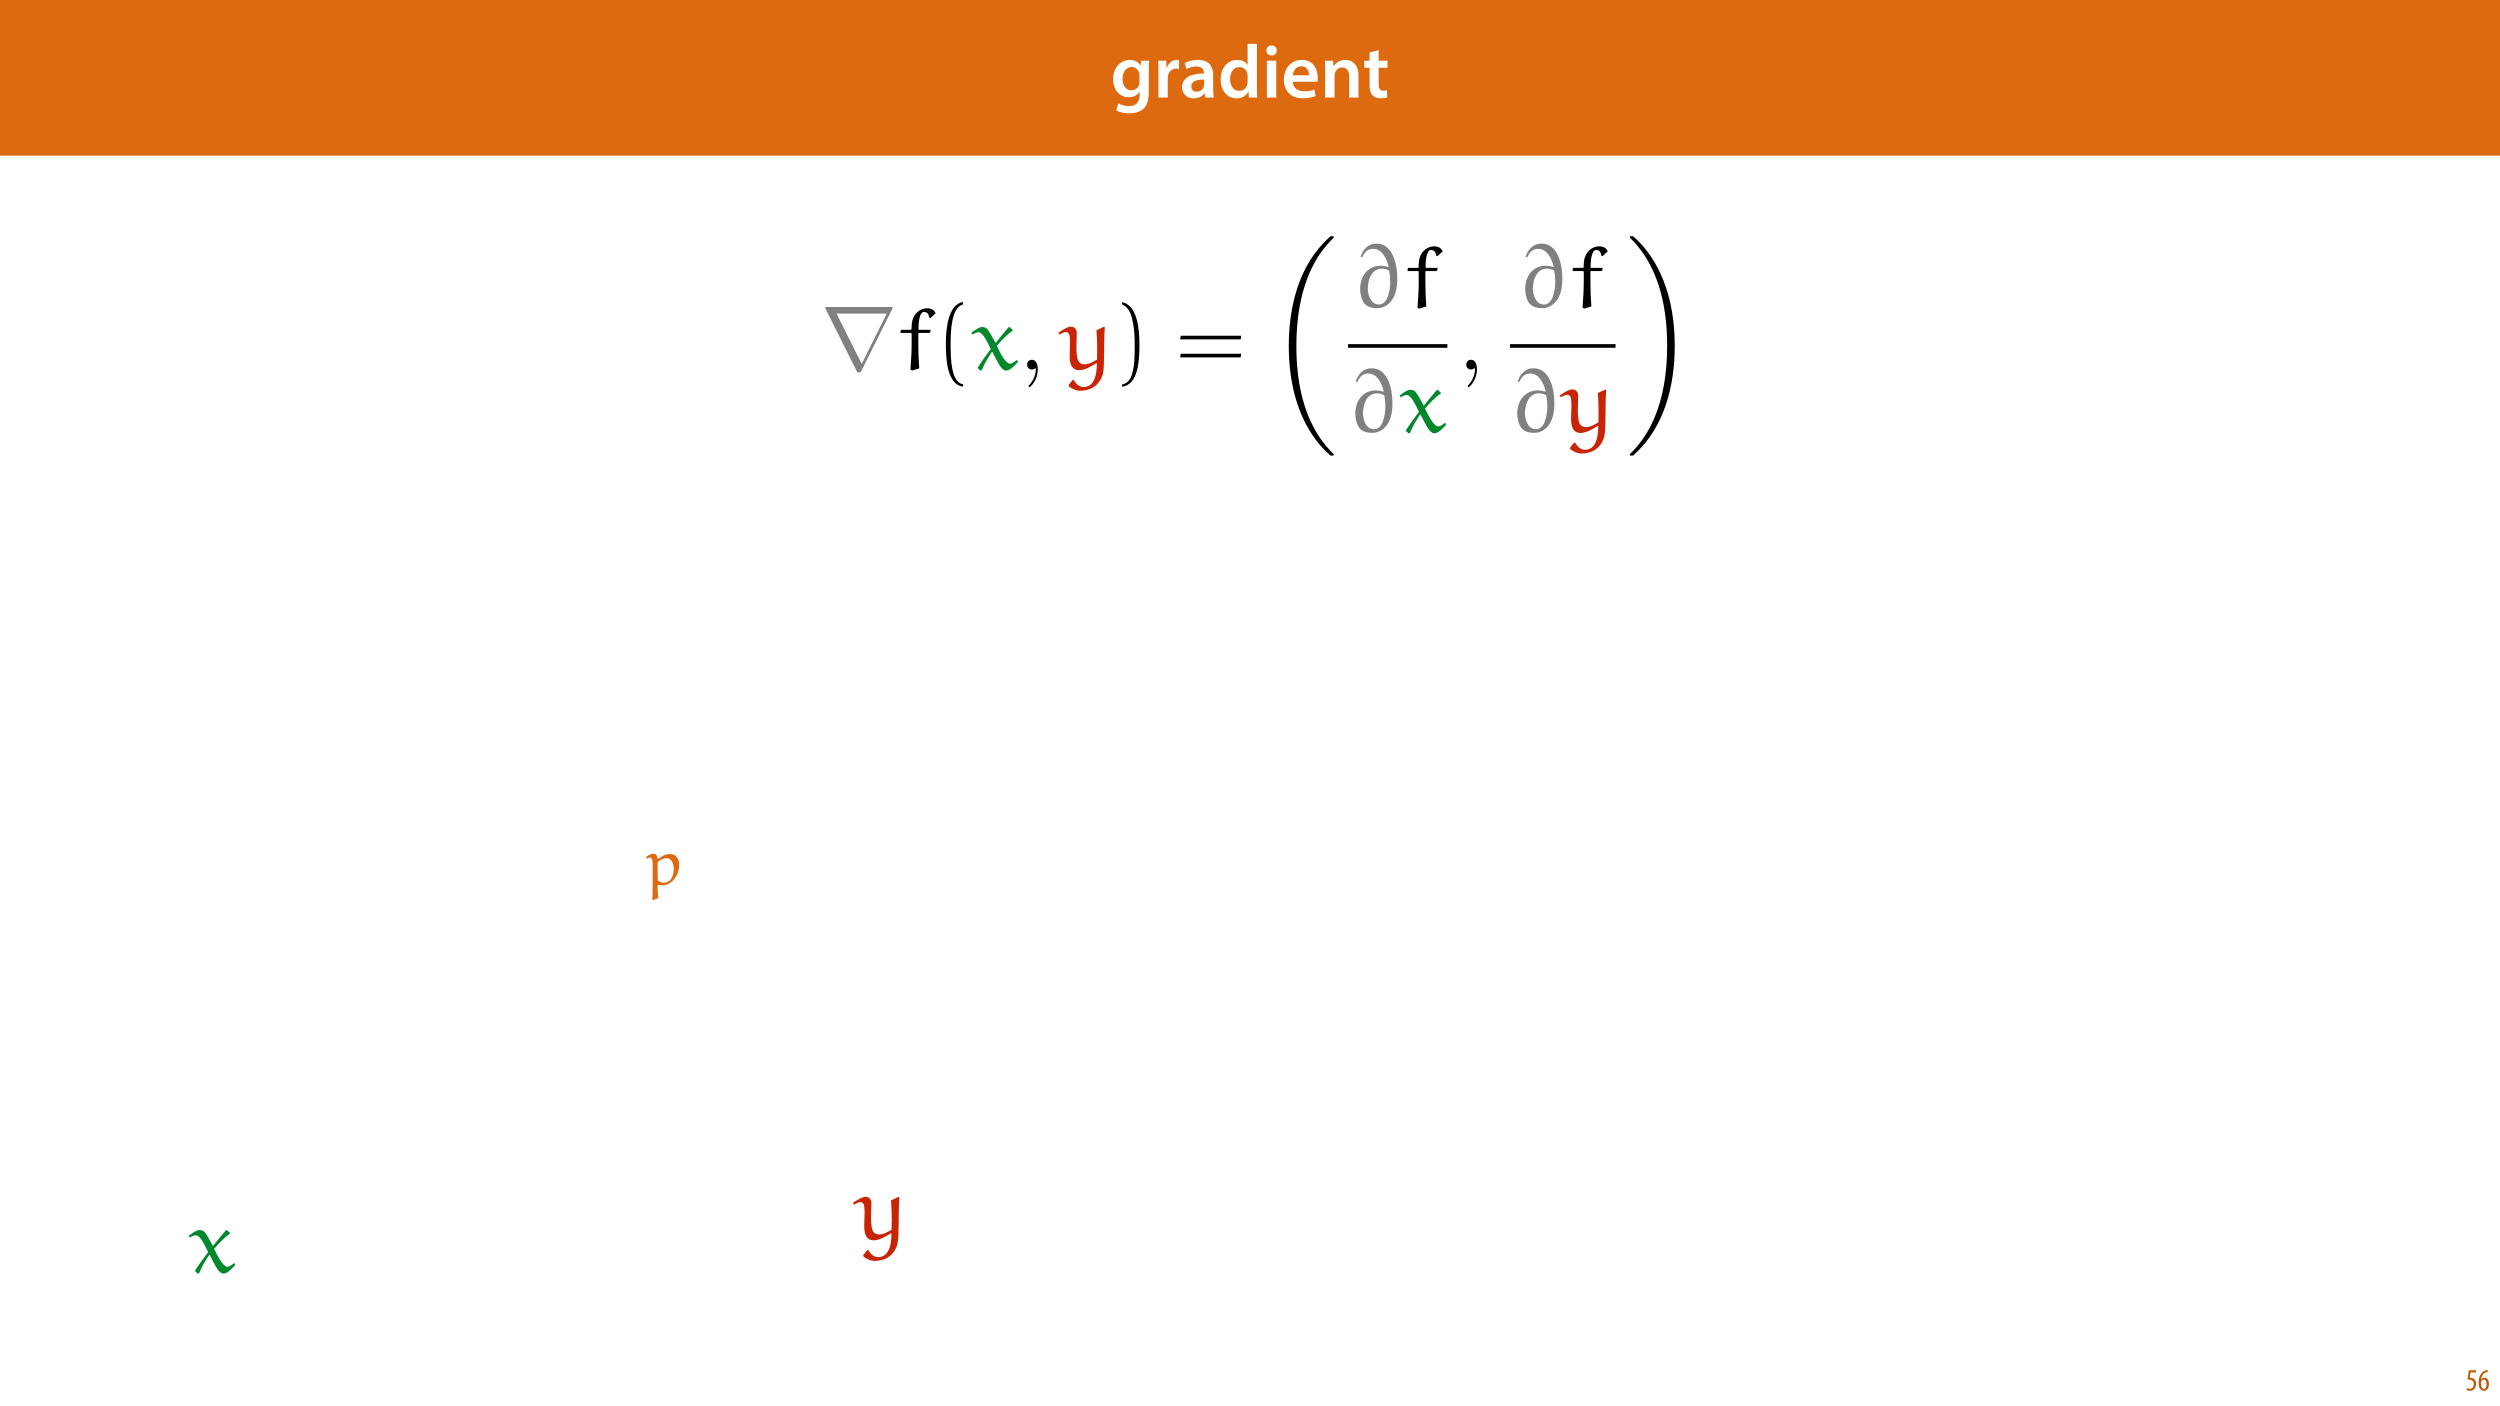 <?xml version="1.0" encoding="UTF-8"?>
<svg xmlns="http://www.w3.org/2000/svg" xmlns:xlink="http://www.w3.org/1999/xlink" width="1920pt" height="1080pt" viewBox="0 0 1920 1080" version="1.1">
<defs>
<g>
<symbol overflow="visible" id="glyph0-0">
<path style="stroke:none;" d="M 0 0 L 29 0 L 29 -40.594 L 0 -40.594 Z M 14.5 -22.906 L 4.641 -37.703 L 24.359 -37.703 Z M 16.234 -20.297 L 26.094 -35.094 L 26.094 -5.516 Z M 4.641 -2.906 L 14.5 -17.688 L 24.359 -2.906 Z M 2.906 -35.094 L 12.766 -20.297 L 2.906 -5.516 Z M 2.906 -35.094 "/>
</symbol>
<symbol overflow="visible" id="glyph0-1">
<path style="stroke:none;" d="M 23.438 -28.25 L 23.141 -24.469 L 23.031 -24.469 C 21.688 -26.797 19.141 -28.891 14.844 -28.891 C 8.062 -28.891 2.031 -23.266 2.031 -13.984 C 2.031 -5.969 7.016 -0.172 14.031 -0.172 C 17.75 -0.172 20.641 -1.859 22.266 -4.344 L 22.391 -4.344 L 22.391 -1.906 C 22.391 4.172 18.906 6.609 14.266 6.609 C 10.844 6.609 7.828 5.516 6.031 4.469 L 4.469 9.859 C 6.906 11.375 10.734 12.125 14.328 12.125 C 18.219 12.125 22.266 11.312 25.234 8.703 C 28.188 6.031 29.406 1.797 29.406 -4.125 L 29.406 -20.125 C 29.406 -24.016 29.516 -26.328 29.641 -28.25 Z M 22.266 -12.359 C 22.266 -11.547 22.156 -10.562 21.984 -9.797 C 21.172 -7.25 18.844 -5.516 16.188 -5.516 C 11.719 -5.516 9.281 -9.391 9.281 -14.203 C 9.281 -19.953 12.234 -23.438 16.234 -23.438 C 19.25 -23.438 21.281 -21.453 22.047 -18.844 C 22.219 -18.266 22.266 -17.578 22.266 -16.938 Z M 22.266 -12.359 "/>
</symbol>
<symbol overflow="visible" id="glyph0-2">
<path style="stroke:none;" d="M 3.828 0 L 10.969 0 L 10.969 -14.609 C 10.969 -15.422 11.078 -16.188 11.188 -16.812 C 11.828 -20.016 14.156 -22.219 17.578 -22.219 C 18.438 -22.219 19.078 -22.094 19.656 -21.984 L 19.656 -28.703 C 19.078 -28.828 18.672 -28.891 17.984 -28.891 C 14.969 -28.891 11.656 -26.859 10.266 -22.859 L 10.031 -22.859 L 9.797 -28.25 L 3.594 -28.25 C 3.766 -25.688 3.828 -22.969 3.828 -19.141 Z M 3.828 0 "/>
</symbol>
<symbol overflow="visible" id="glyph0-3">
<path style="stroke:none;" d="M 26.156 0 C 25.875 -1.734 25.75 -4.234 25.75 -6.781 L 25.75 -17 C 25.75 -23.141 23.141 -28.891 14.094 -28.891 C 9.625 -28.891 5.969 -27.672 3.891 -26.391 L 5.281 -21.75 C 7.188 -22.969 10.094 -23.844 12.875 -23.844 C 17.859 -23.844 18.625 -20.766 18.625 -18.906 L 18.625 -18.438 C 8.172 -18.5 1.859 -14.906 1.859 -7.766 C 1.859 -3.484 5.047 0.641 10.734 0.641 C 14.391 0.641 17.344 -0.922 19.078 -3.125 L 19.25 -3.125 L 19.719 0 Z M 18.797 -9.922 C 18.797 -9.453 18.734 -8.875 18.562 -8.359 C 17.922 -6.328 15.828 -4.469 12.984 -4.469 C 10.734 -4.469 8.938 -5.734 8.938 -8.531 C 8.938 -12.812 13.75 -13.922 18.797 -13.797 Z M 18.797 -9.922 "/>
</symbol>
<symbol overflow="visible" id="glyph0-4">
<path style="stroke:none;" d="M 22.734 -41.188 L 22.734 -25.172 L 22.625 -25.172 C 21.344 -27.266 18.562 -28.891 14.672 -28.891 C 7.891 -28.891 1.969 -23.266 2.031 -13.797 C 2.031 -5.109 7.359 0.641 14.094 0.641 C 18.219 0.641 21.641 -1.328 23.312 -4.469 L 23.438 -4.469 L 23.719 0 L 30.109 0 C 29.984 -1.906 29.875 -5.047 29.875 -7.953 L 29.875 -41.188 Z M 22.734 -12.234 C 22.734 -11.484 22.672 -10.781 22.5 -10.156 C 21.812 -7.078 19.25 -5.109 16.359 -5.109 C 11.828 -5.109 9.281 -8.875 9.281 -14.031 C 9.281 -19.312 11.828 -23.375 16.406 -23.375 C 19.656 -23.375 21.922 -21.109 22.562 -18.328 C 22.672 -17.75 22.734 -17.047 22.734 -16.469 Z M 22.734 -12.234 "/>
</symbol>
<symbol overflow="visible" id="glyph0-5">
<path style="stroke:none;" d="M 11.016 0 L 11.016 -28.25 L 3.828 -28.25 L 3.828 0 Z M 7.422 -40.016 C 5.047 -40.016 3.422 -38.344 3.422 -36.141 C 3.422 -33.984 4.984 -32.312 7.359 -32.312 C 9.859 -32.312 11.422 -33.984 11.422 -36.141 C 11.375 -38.344 9.859 -40.016 7.422 -40.016 Z M 7.422 -40.016 "/>
</symbol>
<symbol overflow="visible" id="glyph0-6">
<path style="stroke:none;" d="M 27.781 -12.125 C 27.891 -12.766 28.016 -13.797 28.016 -15.141 C 28.016 -21.344 25 -28.891 15.828 -28.891 C 6.781 -28.891 2.031 -21.516 2.031 -13.688 C 2.031 -5.047 7.422 0.578 16.594 0.578 C 20.641 0.578 24.016 -0.172 26.453 -1.156 L 25.406 -6.094 C 23.266 -5.281 20.875 -4.812 17.578 -4.812 C 13.047 -4.812 9.047 -7.016 8.875 -12.125 Z M 8.875 -17.109 C 9.156 -20.016 11.016 -24.016 15.422 -24.016 C 20.188 -24.016 21.344 -19.719 21.281 -17.109 Z M 8.875 -17.109 "/>
</symbol>
<symbol overflow="visible" id="glyph0-7">
<path style="stroke:none;" d="M 3.828 0 L 11.016 0 L 11.016 -16.594 C 11.016 -17.406 11.078 -18.266 11.312 -18.906 C 12.062 -21.047 14.031 -23.078 16.875 -23.078 C 20.766 -23.078 22.266 -20.016 22.266 -15.953 L 22.266 0 L 29.406 0 L 29.406 -16.766 C 29.406 -25.688 24.297 -28.891 19.375 -28.891 C 14.672 -28.891 11.594 -26.219 10.375 -24.016 L 10.203 -24.016 L 9.859 -28.25 L 3.594 -28.25 C 3.766 -25.812 3.828 -23.078 3.828 -19.844 Z M 3.828 0 "/>
</symbol>
<symbol overflow="visible" id="glyph0-8">
<path style="stroke:none;" d="M 5.047 -34.625 L 5.047 -28.25 L 0.984 -28.25 L 0.984 -22.906 L 5.047 -22.906 L 5.047 -9.625 C 5.047 -5.922 5.734 -3.359 7.25 -1.734 C 8.578 -0.297 10.781 0.578 13.391 0.578 C 15.656 0.578 17.516 0.297 18.562 -0.109 L 18.438 -5.562 C 17.812 -5.391 16.875 -5.219 15.656 -5.219 C 12.938 -5.219 12 -7.016 12 -10.438 L 12 -22.906 L 18.797 -22.906 L 18.797 -28.25 L 12 -28.25 L 12 -36.312 Z M 5.047 -34.625 "/>
</symbol>
<symbol overflow="visible" id="glyph1-0">
<path style="stroke:none;" d="M 0 0 L 12 0 L 12 -16.797 L 0 -16.797 Z M 6 -9.484 L 1.922 -15.594 L 10.078 -15.594 Z M 6.719 -8.406 L 10.797 -14.516 L 10.797 -2.281 Z M 1.922 -1.203 L 6 -7.312 L 10.078 -1.203 Z M 1.203 -14.516 L 5.281 -8.406 L 1.203 -2.281 Z M 1.203 -14.516 "/>
</symbol>
<symbol overflow="visible" id="glyph1-1">
<path style="stroke:none;" d="M 7.984 -15.594 L 2.406 -15.594 L 1.422 -8.375 C 1.703 -8.422 2.062 -8.453 2.641 -8.453 C 4.656 -8.453 6.172 -7.422 6.172 -4.938 C 6.172 -2.562 4.797 -1.344 3.219 -1.344 C 2.359 -1.344 1.516 -1.688 1.031 -1.969 L 0.625 -0.484 C 1.25 -0.078 2.328 0.188 3.266 0.188 C 6.047 0.188 7.984 -2.047 7.984 -5.141 C 7.984 -6.719 7.516 -7.875 6.703 -8.688 C 5.859 -9.5 4.562 -9.859 3.719 -9.859 C 3.5 -9.859 3.344 -9.859 3.141 -9.812 L 3.797 -13.969 L 7.984 -13.969 Z M 7.984 -15.594 "/>
</symbol>
<symbol overflow="visible" id="glyph1-2">
<path style="stroke:none;" d="M 7.656 -15.797 C 7.391 -15.766 6.984 -15.75 6.484 -15.641 C 5.141 -15.359 3.641 -14.5 2.719 -13.172 C 1.484 -11.516 0.703 -9.172 0.703 -6.141 C 0.703 -2.562 2.062 0.188 4.781 0.188 C 7.266 0.188 8.609 -2.188 8.609 -5.141 C 8.609 -8.109 7.25 -9.938 5.25 -9.938 C 4.078 -9.938 3.219 -9.344 2.609 -8.453 L 2.547 -8.453 C 2.922 -10.844 3.953 -13.438 6.547 -14.062 C 7.016 -14.156 7.344 -14.203 7.656 -14.234 Z M 4.781 -1.25 C 3.531 -1.25 2.547 -2.719 2.516 -5.906 C 2.516 -6.359 2.594 -6.672 2.656 -6.844 C 3.125 -7.984 3.906 -8.516 4.688 -8.516 C 5.953 -8.516 6.766 -7.344 6.766 -4.984 C 6.766 -2.281 5.828 -1.25 4.781 -1.25 Z M 4.781 -1.25 "/>
</symbol>
<symbol overflow="visible" id="glyph2-0">
<path style="stroke:none;" d=""/>
</symbol>
<symbol overflow="visible" id="glyph2-1">
<path style="stroke:none;" d="M 54.797 -46.438 C 54.938 -46.641 55.141 -47.141 55.141 -47.422 C 55.141 -47.906 55.078 -47.984 53.453 -47.984 L 4.984 -47.984 C 3.375 -47.984 3.297 -47.906 3.297 -47.422 C 3.297 -47.141 3.516 -46.641 3.656 -46.438 L 27.328 0.984 C 27.812 1.891 28.031 2.312 29.219 2.312 C 30.422 2.312 30.625 1.891 31.125 0.984 Z M 12.016 -42.922 L 50.578 -42.922 L 31.328 -4.281 Z M 12.016 -42.922 "/>
</symbol>
<symbol overflow="visible" id="glyph3-0">
<path style="stroke:none;" d=""/>
</symbol>
<symbol overflow="visible" id="glyph3-1">
<path style="stroke:none;" d="M 3.297 -30.484 L 2.812 -30.062 L 2.531 -28.516 L 2.875 -28.031 L 10.75 -28.031 L 11.172 -27.469 L 11.172 -19.875 C 11.172 -13.484 10.75 -6.891 10.25 0.062 L 11.453 0.844 L 17 -0.844 C 16.516 -6.531 16.297 -13.203 16.297 -19.812 L 16.297 -27.609 L 16.719 -28.031 L 24.797 -28.031 L 25.297 -28.453 L 25.781 -30 L 25.438 -30.484 L 16.719 -30.484 L 16.438 -30.906 C 16.438 -38.078 17.625 -44.188 20.656 -44.188 C 23.953 -44.188 24.453 -41.172 24.734 -39.688 L 25.578 -39.406 L 29.641 -43.203 C 28.734 -45.094 26.906 -47 23.109 -47 C 18.688 -47 14.469 -44.391 12.359 -39.484 C 11.234 -36.953 11.094 -33.375 11.094 -30.906 L 10.672 -30.484 Z M 3.297 -30.484 "/>
</symbol>
<symbol overflow="visible" id="glyph3-2">
<path style="stroke:none;" d="M 29.641 -32.453 C 29.5 -32.594 29.359 -32.594 29.219 -32.594 C 29.016 -32.594 28.875 -32.594 28.797 -32.453 C 25.719 -28.875 21.562 -23.953 19.031 -20.578 L 18.609 -20.656 C 16.578 -24.594 13.703 -29.641 12.219 -31.266 C 11.234 -32.312 9.625 -32.594 8.438 -32.594 C 6.109 -32.594 2.594 -30 0.141 -28.094 L 1.125 -26.828 C 2.391 -27.672 4.141 -28.594 5.625 -28.594 C 9.062 -28.594 12.438 -21.078 15.109 -15.672 C 11.656 -11.172 8.156 -6.328 5.125 -1.469 L 5.125 -0.906 L 7.094 0.844 L 8.219 0.562 C 10.328 -4.844 13.141 -9.203 15.875 -13.422 L 16.375 -13.422 C 21 -4.359 23.391 0.844 26.969 0.844 C 29.922 0.844 33.516 -3.094 35.969 -5.766 L 35.406 -7.094 L 34.844 -7.094 C 33.438 -5.906 31.547 -4.422 29.859 -4.422 C 26.766 -4.422 22.625 -11.875 19.734 -18.188 C 23.391 -22.484 27.891 -27.047 31.828 -29.781 C 31.969 -29.859 32.031 -29.922 32.031 -30.141 C 32.031 -30.203 31.891 -30.344 31.828 -30.422 Z M 29.641 -32.453 "/>
</symbol>
<symbol overflow="visible" id="glyph3-3">
<path style="stroke:none;" d="M 6.812 12.781 C 8.719 14.75 12.438 16.375 15.734 16.375 C 23.25 16.375 30.484 12.578 33.016 3.438 C 34.562 -3.234 33.516 -18.125 34.5 -32.453 L 33.656 -32.734 L 28.094 -30.062 C 28.453 -25.219 28.656 -20.156 28.656 -15.109 C 28.656 -12.578 28.594 -10.047 28.516 -7.594 C 25.922 -6.047 22.484 -3.938 19.109 -3.938 C 17.422 -3.938 15.734 -4.422 14.688 -5.766 C 13.562 -7.234 12.922 -9.344 12.719 -15.875 C 12.719 -19.953 13 -24.031 13 -27.953 C 13 -30.562 11.594 -32.875 8.578 -32.875 C 5.344 -32.875 -0.203 -28.875 -1.188 -28.172 L -0.422 -26.828 C 1.188 -27.672 3.375 -28.797 4.562 -28.797 C 7.453 -28.797 7.797 -25.719 7.797 -20.656 C 7.797 -17.141 7.516 -14.188 7.516 -11.031 C 7.516 -6.328 8.016 0.562 14.828 0.562 C 19.312 0.562 24.094 -2.391 28.031 -4.844 L 28.453 -4.5 C 28.375 -2.25 28.312 0.062 27.891 2.391 C 27.188 6.391 25.5 13.484 17.984 13.484 C 14.828 13.484 12.156 10.75 10.672 8.078 L 9.766 8.078 L 6.672 12.016 Z M 6.812 12.781 "/>
</symbol>
<symbol overflow="visible" id="glyph4-0">
<path style="stroke:none;" d=""/>
</symbol>
<symbol overflow="visible" id="glyph4-1">
<path style="stroke:none;" d="M 21.141 11.453 C 12.078 9.688 11.594 -7.375 11.594 -19.25 C 11.594 -29.859 12.219 -47.703 21.141 -49.953 L 21.141 -51.844 C 13.844 -50.578 10.672 -42.578 9.344 -35.828 C 8.297 -30.562 7.938 -25.078 7.938 -19.672 C 7.938 -13.984 8.219 -8.297 9.203 -2.672 C 10.391 4 13.766 12.5 21.141 13.141 Z M 21.141 11.453 "/>
</symbol>
<symbol overflow="visible" id="glyph4-2">
<path style="stroke:none;" d="M 6.047 -49.812 C 11.734 -47.766 13.344 -41.172 14.406 -35.891 C 15.453 -30.484 15.734 -24.875 15.734 -19.391 C 15.734 -11.375 15.875 -2.812 13.344 4.703 C 11.938 8.922 9.266 10.75 6.047 11.594 L 6.047 13.281 C 18.609 11.656 19.391 -7.094 19.391 -19.109 C 19.391 -30.844 17.906 -49.25 6.047 -51.703 Z M 6.047 -49.812 "/>
</symbol>
<symbol overflow="visible" id="glyph4-3">
<path style="stroke:none;" d="M 50.297 -23.109 L 50.719 -25.922 L 4.281 -25.922 L 3.797 -23.109 Z M 50.297 -9.266 L 50.719 -12.078 L 4.281 -12.078 L 3.797 -9.266 Z M 50.297 -9.266 "/>
</symbol>
<symbol overflow="visible" id="glyph5-0">
<path style="stroke:none;" d=""/>
</symbol>
<symbol overflow="visible" id="glyph5-1">
<path style="stroke:none;" d="M 14.266 -0.062 C 14.266 -4.562 12.578 -7.453 9.766 -7.453 C 7.312 -7.453 6.047 -5.547 6.047 -3.719 C 6.047 -1.891 7.234 0 9.766 0 C 10.891 0 11.734 -0.422 12.438 -0.984 L 12.578 -1.125 C 12.641 -1.125 12.719 -1.047 12.719 -0.062 C 12.719 4.422 10.75 8.719 7.656 12.016 C 7.234 12.438 7.172 12.5 7.172 12.781 C 7.172 13.281 7.516 13.562 7.875 13.562 C 8.719 13.562 14.266 8.016 14.266 -0.062 Z M 14.266 -0.062 "/>
</symbol>
<symbol overflow="visible" id="glyph6-0">
<path style="stroke:none;" d=""/>
</symbol>
<symbol overflow="visible" id="glyph6-1">
<path style="stroke:none;" d="M 49.172 165.016 C 49.172 164.734 49.031 164.594 48.891 164.391 C 46.297 161.781 41.594 157.078 36.875 149.484 C 25.578 131.375 20.438 108.531 20.438 81.484 C 20.438 62.594 22.969 38.219 34.562 17.281 C 40.109 7.312 45.875 1.547 48.969 -1.547 C 49.172 -1.75 49.172 -1.891 49.172 -2.109 C 49.172 -2.812 48.688 -2.812 47.703 -2.812 C 46.719 -2.812 46.578 -2.812 45.516 -1.75 C 21.984 19.672 14.609 51.844 14.609 81.422 C 14.609 109.031 20.938 136.844 38.781 157.859 C 40.188 159.469 42.859 162.344 45.734 164.875 C 46.578 165.719 46.719 165.719 47.703 165.719 C 48.688 165.719 49.172 165.719 49.172 165.016 Z M 49.172 165.016 "/>
</symbol>
<symbol overflow="visible" id="glyph6-2">
<path style="stroke:none;" d="M 37.016 81.484 C 37.016 53.875 30.703 26.062 12.859 5.062 C 11.453 3.438 8.781 0.562 5.906 -1.969 C 5.062 -2.812 4.922 -2.812 3.938 -2.812 C 3.094 -2.812 2.453 -2.812 2.453 -2.109 C 2.453 -1.828 2.734 -1.547 2.875 -1.406 C 5.344 1.125 10.047 5.828 14.75 13.422 C 26.062 31.547 31.188 54.375 31.188 81.422 C 31.188 100.312 28.656 124.688 17.078 145.625 C 11.516 155.609 5.688 161.438 2.734 164.391 C 2.594 164.594 2.453 164.812 2.453 165.016 C 2.453 165.719 3.094 165.719 3.938 165.719 C 4.922 165.719 5.062 165.719 6.109 164.672 C 29.641 143.234 37.016 111.062 37.016 81.484 Z M 37.016 81.484 "/>
</symbol>
<symbol overflow="visible" id="glyph7-0">
<path style="stroke:none;" d=""/>
</symbol>
<symbol overflow="visible" id="glyph7-1">
<path style="stroke:none;" d="M 7.094 -38.5 C 8.578 -41.875 10.953 -45.094 15.453 -45.094 C 21.984 -45.094 25.641 -38.5 27.391 -31.469 L 27.109 -31.188 C 24.594 -31.891 22.969 -32.109 21.5 -32.109 C 10.75 -32.109 5.547 -23.328 5.547 -14.266 C 5.547 -10.953 6.469 -5.969 8.844 -3.094 C 11.312 -0.141 15.031 0.484 19.109 0.484 C 22.062 0.484 24.938 -0.766 27.25 -2.734 C 33.016 -7.594 34.078 -15.531 34.078 -22.625 C 34.078 -33.719 30.344 -49.109 18.047 -49.109 C 11.734 -49.109 7.797 -44.75 5.828 -38.984 Z M 26.906 -8.781 C 25.859 -5.625 23.75 -2.312 20.016 -2.312 C 13.062 -2.312 11.453 -11.031 11.453 -14.406 C 11.453 -20.797 14.047 -29.859 22.266 -29.859 C 24.172 -29.859 26.062 -29.219 27.812 -28.453 C 28.375 -25.719 28.656 -22.906 28.656 -20.094 C 28.656 -16.297 28.172 -12.359 26.906 -8.781 Z M 26.906 -8.781 "/>
</symbol>
<symbol overflow="visible" id="glyph8-0">
<path style="stroke:none;" d=""/>
</symbol>
<symbol overflow="visible" id="glyph8-1">
<path style="stroke:none;" d="M 10.031 10.391 C 9.734 7.766 9.578 2.875 9.531 0.562 L 10.031 0.156 C 11 0.406 12 0.562 13.016 0.562 C 20.828 0.562 26.125 -7.609 26.125 -15.031 C 26.125 -18.812 24.359 -23.453 19.219 -23.453 C 15.734 -23.453 12.656 -21.891 9.938 -19.719 L 9.531 -19.922 C 9.328 -22.141 8.531 -23.703 6.25 -23.703 C 4.031 -23.703 1.406 -21.891 -0.609 -20.281 L 0.094 -19.312 C 1.312 -20.031 2.719 -20.781 3.781 -20.781 C 5.297 -20.781 5.75 -18.156 5.75 -15.891 L 5.75 -4.734 C 5.75 -1.859 5.703 8.469 5.453 11.406 L 5.953 11.953 Z M 9.641 -3.328 C 9.641 -3.375 9.531 -8.578 9.531 -12.703 C 9.531 -13.266 9.688 -17.094 9.688 -17.406 C 12.047 -19.266 14.125 -20.328 16.688 -20.328 C 19.922 -20.328 21.891 -16.438 21.891 -12.047 C 21.891 -7.266 20.172 -1.469 14.078 -1.469 C 12.406 -1.469 10.844 -2.219 9.641 -3.328 Z M 9.641 -3.328 "/>
</symbol>
</g>
<clipPath id="clip1">
  <path d="M 496.379 655 L 522 655 L 522 691.398 L 496.379 691.398 Z M 496.379 655 "/>
</clipPath>
</defs>
<g id="surface1">
<rect x="0" y="0" width="1920" height="1080" style="fill:rgb(100%,100%,100%);fill-opacity:1;stroke:none;"/>
<path style=" stroke:none;fill-rule:nonzero;fill:rgb(87.059%,41.568%,6.274%);fill-opacity:1;" d="M -1.512 119.531 L 1921.512 119.531 L 1921.512 0 L -1.512 0 Z M -1.512 119.531 "/>
<g style="fill:rgb(100%,100%,100%);fill-opacity:1;">
  <use xlink:href="#glyph0-1" x="852.845" y="74.9"/>
</g>
<g style="fill:rgb(100%,100%,100%);fill-opacity:1;">
  <use xlink:href="#glyph0-2" x="885.847" y="74.9"/>
</g>
<g style="fill:rgb(100%,100%,100%);fill-opacity:1;">
  <use xlink:href="#glyph0-3" x="905.973" y="74.9"/>
  <use xlink:href="#glyph0-4" x="935.437" y="74.9"/>
  <use xlink:href="#glyph0-5" x="969.135" y="74.9"/>
  <use xlink:href="#glyph0-6" x="983.983" y="74.9"/>
  <use xlink:href="#glyph0-7" x="1013.911" y="74.9"/>
</g>
<g style="fill:rgb(100%,100%,100%);fill-opacity:1;">
  <use xlink:href="#glyph0-8" x="1046.797" y="74.9"/>
</g>
<g style="fill:rgb(74.118%,35.686%,4.706%);fill-opacity:1;">
  <use xlink:href="#glyph1-1" x="1893.651" y="1067.979"/>
  <use xlink:href="#glyph1-2" x="1902.891" y="1067.979"/>
</g>
<g style="fill:rgb(50.197%,50.197%,50.197%);fill-opacity:1;">
  <use xlink:href="#glyph2-1" x="630.452" y="283.75"/>
</g>
<g style="fill:rgb(0%,0%,0%);fill-opacity:1;">
  <use xlink:href="#glyph3-1" x="688.972" y="283.75"/>
</g>
<g style="fill:rgb(0%,0%,0%);fill-opacity:1;">
  <use xlink:href="#glyph4-1" x="718.475" y="283.75"/>
</g>
<g style="fill:rgb(0%,53.334%,16.862%);fill-opacity:1;">
  <use xlink:href="#glyph3-2" x="745.806" y="283.75"/>
</g>
<g style="fill:rgb(0%,0%,0%);fill-opacity:1;">
  <use xlink:href="#glyph5-1" x="782.756" y="283.75"/>
</g>
<g style="fill:rgb(78.432%,14.51%,2.353%);fill-opacity:1;">
  <use xlink:href="#glyph3-3" x="813.979" y="283.75"/>
</g>
<g style="fill:rgb(0%,0%,0%);fill-opacity:1;">
  <use xlink:href="#glyph4-2" x="855.709" y="283.75"/>
  <use xlink:href="#glyph4-3" x="902.538" y="283.75"/>
</g>
<g style="fill:rgb(0%,0%,0%);fill-opacity:1;">
  <use xlink:href="#glyph6-1" x="975.174" y="184.205"/>
</g>
<g style="fill:rgb(50.197%,50.197%,50.197%);fill-opacity:1;">
  <use xlink:href="#glyph7-1" x="1039.032" y="236.188"/>
</g>
<g style="fill:rgb(0%,0%,0%);fill-opacity:1;">
  <use xlink:href="#glyph3-1" x="1078.4" y="236.188"/>
</g>
<path style="fill:none;stroke-width:0.398;stroke-linecap:butt;stroke-linejoin:miter;stroke:rgb(0%,0%,0%);stroke-opacity:1;stroke-miterlimit:10;" d="M 0 -0 L 10.819 -0 " transform="matrix(7.051,0,0,-7.051,1035.308,265.697)"/>
<g style="fill:rgb(50.197%,50.197%,50.197%);fill-opacity:1;">
  <use xlink:href="#glyph7-1" x="1035.309" y="331.939"/>
</g>
<g style="fill:rgb(0%,53.334%,16.862%);fill-opacity:1;">
  <use xlink:href="#glyph3-2" x="1074.677" y="331.939"/>
</g>
<g style="fill:rgb(0%,0%,0%);fill-opacity:1;">
  <use xlink:href="#glyph5-1" x="1120.031" y="283.75"/>
</g>
<g style="fill:rgb(50.197%,50.197%,50.197%);fill-opacity:1;">
  <use xlink:href="#glyph7-1" x="1165.795" y="236.188"/>
</g>
<g style="fill:rgb(0%,0%,0%);fill-opacity:1;">
  <use xlink:href="#glyph3-1" x="1205.163" y="236.188"/>
</g>
<path style="fill:none;stroke-width:0.398;stroke-linecap:butt;stroke-linejoin:miter;stroke:rgb(0%,0%,0%);stroke-opacity:1;stroke-miterlimit:10;" d="M -0 -0 L 11.497 -0 " transform="matrix(7.051,0,0,-7.051,1159.681,265.697)"/>
<g style="fill:rgb(50.197%,50.197%,50.197%);fill-opacity:1;">
  <use xlink:href="#glyph7-1" x="1159.681" y="331.939"/>
</g>
<g style="fill:rgb(78.432%,14.51%,2.353%);fill-opacity:1;">
  <use xlink:href="#glyph3-3" x="1199.049" y="331.939"/>
</g>
<g style="fill:rgb(0%,0%,0%);fill-opacity:1;">
  <use xlink:href="#glyph6-2" x="1249.178" y="184.205"/>
</g>
<g style="fill:rgb(78.432%,14.51%,2.353%);fill-opacity:1;">
  <use xlink:href="#glyph3-3" x="656.212" y="952.009"/>
</g>
<path style=" stroke:none;fill-rule:nonzero;fill:rgb(100%,100%,100%);fill-opacity:1;" d="M 493.043 700.527 L 525.191 700.527 L 525.191 647.301 L 493.043 647.301 Z M 493.043 700.527 "/>
<g clip-path="url(#clip1)" clip-rule="nonzero">
<g style="fill:rgb(87.059%,41.568%,6.274%);fill-opacity:1;">
  <use xlink:href="#glyph8-1" x="495.511" y="679.372"/>
</g>
</g>
<path style=" stroke:none;fill-rule:nonzero;fill:rgb(100%,100%,100%);fill-opacity:1;" d="M 644.477 945.754 L 661.484 945.754 L 661.484 930.504 L 644.477 930.504 Z M 644.477 945.754 "/>
<path style=" stroke:none;fill-rule:nonzero;fill:rgb(100%,100%,100%);fill-opacity:1;" d="M 154.43 946.32 L 171.441 946.32 L 171.441 931.07 L 154.43 931.07 Z M 154.43 946.32 "/>
<g style="fill:rgb(0%,53.334%,16.862%);fill-opacity:1;">
  <use xlink:href="#glyph3-2" x="144.732" y="977.273"/>
</g>
</g>
</svg>
